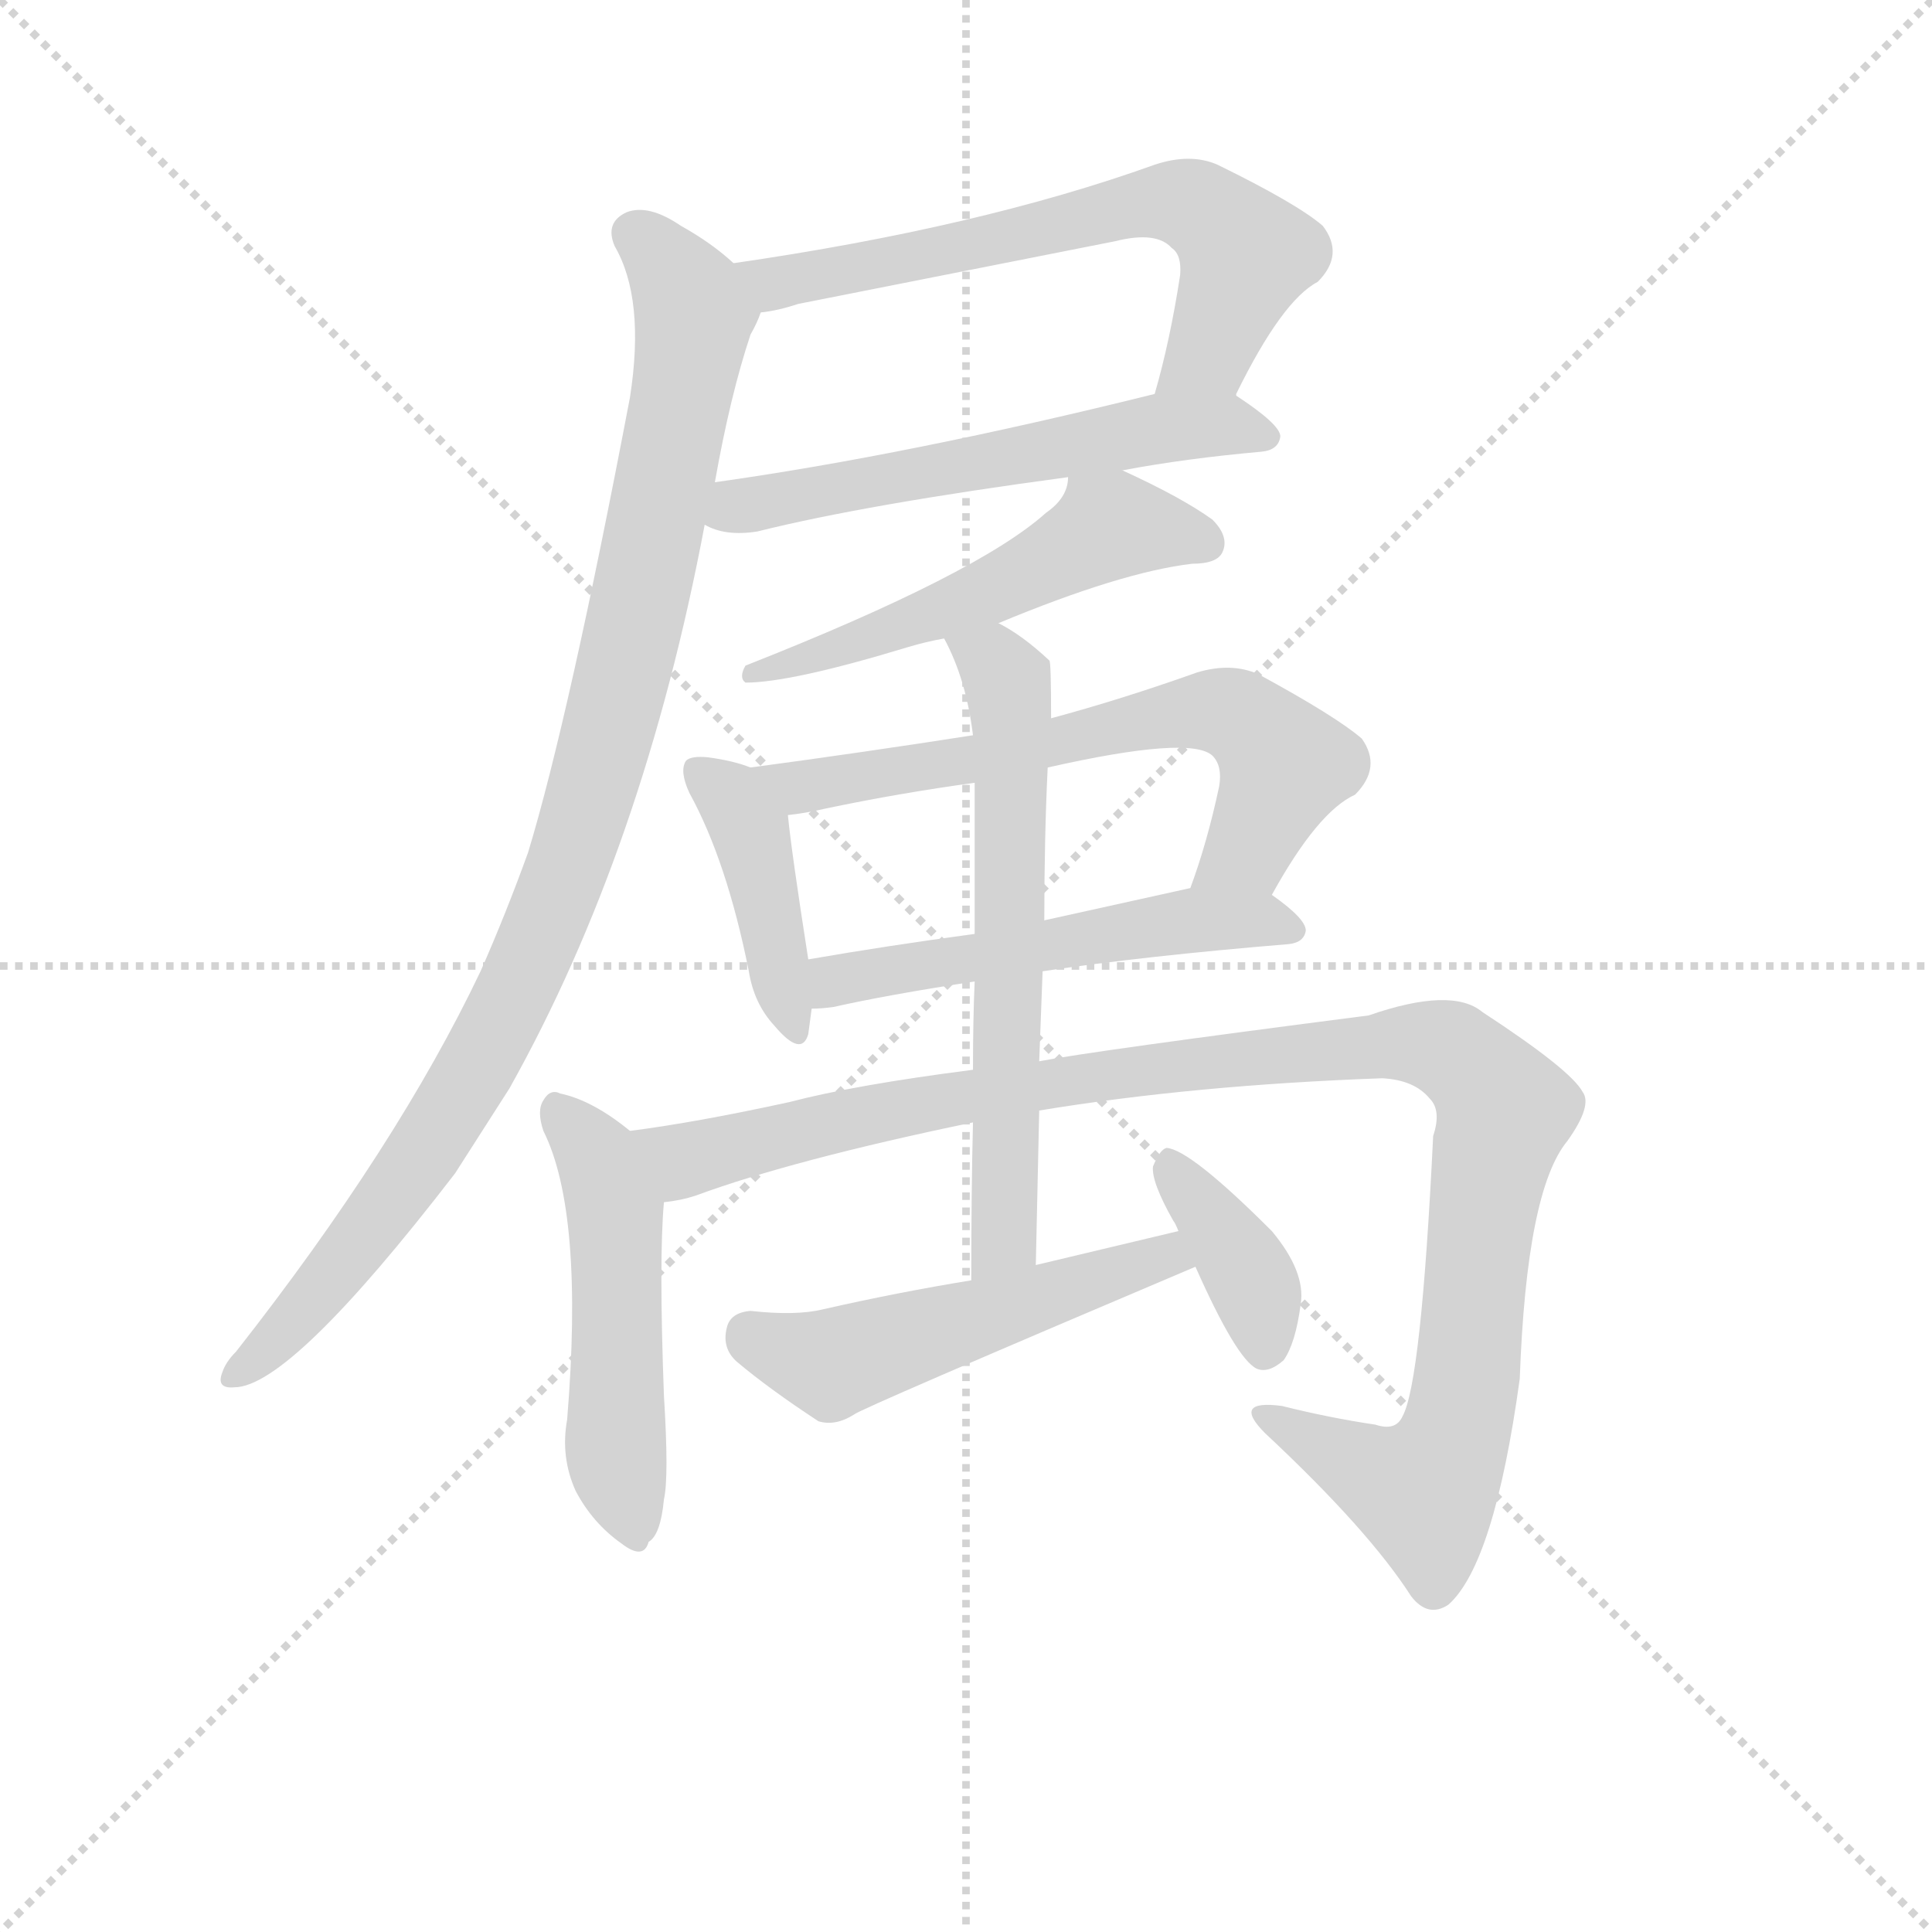 <svg version="1.1" viewBox="0 0 1024 1024" xmlns="http://www.w3.org/2000/svg">
  <g stroke="lightgray" stroke-dasharray="1,1" stroke-width="1" transform="scale(4, 4)">
    <line x1="0" y1="0" x2="256" y2="256"></line>
    <line x1="256" y1="0" x2="0" y2="256"></line>
    <line x1="128" y1="0" x2="128" y2="256"></line>
    <line x1="0" y1="128" x2="256" y2="128"></line>
  </g>
  <g transform="scale(0.9, -0.9) translate(50, -830)">
    <style type="text/css">
      
        @keyframes keyframes0 {
          from {
            stroke: blue;
            stroke-dashoffset: 663;
            stroke-width: 128;
          }
          68% {
            animation-timing-function: step-end;
            stroke: blue;
            stroke-dashoffset: 0;
            stroke-width: 128;
          }
          to {
            stroke: black;
            stroke-width: 1024;
          }
        }
        #make-me-a-hanzi-animation-0 {
          animation: keyframes0 0.79s both;
          animation-delay: 0s;
          animation-timing-function: linear;
        }
      
        @keyframes keyframes1 {
          from {
            stroke: blue;
            stroke-dashoffset: 585;
            stroke-width: 128;
          }
          66% {
            animation-timing-function: step-end;
            stroke: blue;
            stroke-dashoffset: 0;
            stroke-width: 128;
          }
          to {
            stroke: black;
            stroke-width: 1024;
          }
        }
        #make-me-a-hanzi-animation-1 {
          animation: keyframes1 0.726s both;
          animation-delay: 0.79s;
          animation-timing-function: linear;
        }
      
        @keyframes keyframes2 {
          from {
            stroke: blue;
            stroke-dashoffset: 1009;
            stroke-width: 128;
          }
          77% {
            animation-timing-function: step-end;
            stroke: blue;
            stroke-dashoffset: 0;
            stroke-width: 128;
          }
          to {
            stroke: black;
            stroke-width: 1024;
          }
        }
        #make-me-a-hanzi-animation-2 {
          animation: keyframes2 1.071s both;
          animation-delay: 1.516s;
          animation-timing-function: linear;
        }
      
        @keyframes keyframes3 {
          from {
            stroke: blue;
            stroke-dashoffset: 542;
            stroke-width: 128;
          }
          64% {
            animation-timing-function: step-end;
            stroke: blue;
            stroke-dashoffset: 0;
            stroke-width: 128;
          }
          to {
            stroke: black;
            stroke-width: 1024;
          }
        }
        #make-me-a-hanzi-animation-3 {
          animation: keyframes3 0.691s both;
          animation-delay: 2.587s;
          animation-timing-function: linear;
        }
      
        @keyframes keyframes4 {
          from {
            stroke: blue;
            stroke-dashoffset: 422;
            stroke-width: 128;
          }
          58% {
            animation-timing-function: step-end;
            stroke: blue;
            stroke-dashoffset: 0;
            stroke-width: 128;
          }
          to {
            stroke: black;
            stroke-width: 1024;
          }
        }
        #make-me-a-hanzi-animation-4 {
          animation: keyframes4 0.593s both;
          animation-delay: 3.278s;
          animation-timing-function: linear;
        }
      
        @keyframes keyframes5 {
          from {
            stroke: blue;
            stroke-dashoffset: 668;
            stroke-width: 128;
          }
          68% {
            animation-timing-function: step-end;
            stroke: blue;
            stroke-dashoffset: 0;
            stroke-width: 128;
          }
          to {
            stroke: black;
            stroke-width: 1024;
          }
        }
        #make-me-a-hanzi-animation-5 {
          animation: keyframes5 0.794s both;
          animation-delay: 3.871s;
          animation-timing-function: linear;
        }
      
        @keyframes keyframes6 {
          from {
            stroke: blue;
            stroke-dashoffset: 539;
            stroke-width: 128;
          }
          64% {
            animation-timing-function: step-end;
            stroke: blue;
            stroke-dashoffset: 0;
            stroke-width: 128;
          }
          to {
            stroke: black;
            stroke-width: 1024;
          }
        }
        #make-me-a-hanzi-animation-6 {
          animation: keyframes6 0.689s both;
          animation-delay: 4.665s;
          animation-timing-function: linear;
        }
      
        @keyframes keyframes7 {
          from {
            stroke: blue;
            stroke-dashoffset: 520;
            stroke-width: 128;
          }
          63% {
            animation-timing-function: step-end;
            stroke: blue;
            stroke-dashoffset: 0;
            stroke-width: 128;
          }
          to {
            stroke: black;
            stroke-width: 1024;
          }
        }
        #make-me-a-hanzi-animation-7 {
          animation: keyframes7 0.673s both;
          animation-delay: 5.354s;
          animation-timing-function: linear;
        }
      
        @keyframes keyframes8 {
          from {
            stroke: blue;
            stroke-dashoffset: 1123;
            stroke-width: 128;
          }
          79% {
            animation-timing-function: step-end;
            stroke: blue;
            stroke-dashoffset: 0;
            stroke-width: 128;
          }
          to {
            stroke: black;
            stroke-width: 1024;
          }
        }
        #make-me-a-hanzi-animation-8 {
          animation: keyframes8 1.164s both;
          animation-delay: 6.027s;
          animation-timing-function: linear;
        }
      
        @keyframes keyframes9 {
          from {
            stroke: blue;
            stroke-dashoffset: 642;
            stroke-width: 128;
          }
          68% {
            animation-timing-function: step-end;
            stroke: blue;
            stroke-dashoffset: 0;
            stroke-width: 128;
          }
          to {
            stroke: black;
            stroke-width: 1024;
          }
        }
        #make-me-a-hanzi-animation-9 {
          animation: keyframes9 0.772s both;
          animation-delay: 7.191s;
          animation-timing-function: linear;
        }
      
        @keyframes keyframes10 {
          from {
            stroke: blue;
            stroke-dashoffset: 523;
            stroke-width: 128;
          }
          63% {
            animation-timing-function: step-end;
            stroke: blue;
            stroke-dashoffset: 0;
            stroke-width: 128;
          }
          to {
            stroke: black;
            stroke-width: 1024;
          }
        }
        #make-me-a-hanzi-animation-10 {
          animation: keyframes10 0.676s both;
          animation-delay: 7.963s;
          animation-timing-function: linear;
        }
      
        @keyframes keyframes11 {
          from {
            stroke: blue;
            stroke-dashoffset: 384;
            stroke-width: 128;
          }
          56% {
            animation-timing-function: step-end;
            stroke: blue;
            stroke-dashoffset: 0;
            stroke-width: 128;
          }
          to {
            stroke: black;
            stroke-width: 1024;
          }
        }
        #make-me-a-hanzi-animation-11 {
          animation: keyframes11 0.562s both;
          animation-delay: 8.639s;
          animation-timing-function: linear;
        }
      
    </style>
    
      <path d="M 678 597 L 678 598 Q 705 653 726 664 Q 742 680 729 697 Q 714 710 667 733 Q 651 740 630 733 Q 527 696 382 675 C 352 671 368 641 398 646 Q 408 647 420 651 L 607 688 Q 631 694 640 684 Q 646 680 645 668 Q 639 629 630 598 C 622 569 665 570 678 597 Z" fill="lightgray"></path>
    
      <path d="M 365 521 Q 377 514 396 517 Q 460 533 579 549 L 611 553 Q 648 560 693 564 Q 703 565 704 573 Q 704 580 678 597 C 664 606 659 605 630 598 Q 485 562 371 546 C 341 542 337 532 365 521 Z" fill="lightgray"></path>
    
      <path d="M 382 675 Q 369 687 351 697 Q 332 710 319 705 Q 306 699 312 685 Q 330 654 321 596 Q 285 407 261 328 Q 248 292 233 258 Q 184 155 89 34 Q 83 28 81 22 Q 77 12 88 13 Q 121 13 218 139 L 250 189 Q 329 330 365 521 L 371 546 Q 380 597 392 633 Q 396 640 398 646 C 403 659 403 659 382 675 Z" fill="lightgray"></path>
    
      <path d="M 579 549 Q 579 537 566 528 Q 526 492 389 438 Q 385 431 389 428 Q 416 428 485 449 Q 495 452 506 454 L 538 463 Q 610 493 652 498 Q 667 498 670 505 Q 674 514 664 524 Q 646 537 611 553 C 584 566 583 566 579 549 Z" fill="lightgray"></path>
    
      <path d="M 392 378 Q 382 382 367 384 Q 357 385 354 382 Q 350 376 356 363 Q 378 323 391 258 Q 394 239 406 226 Q 422 207 426 221 Q 427 228 428 236 L 426 265 Q 416 329 414 350 C 412 371 412 371 392 378 Z" fill="lightgray"></path>
    
      <path d="M 523 397 Q 459 387 392 378 C 362 374 384 346 414 350 Q 424 351 437 354 Q 480 363 524 369 L 567 378 Q 651 397 664 385 Q 670 379 668 367 Q 661 334 651 307 C 641 279 684 277 699 303 Q 726 352 748 362 Q 764 378 752 395 Q 737 408 691 433 Q 675 440 655 434 Q 610 418 569 407 L 523 397 Z" fill="lightgray"></path>
    
      <path d="M 428 236 Q 434 236 441 237 Q 472 244 524 252 L 564 258 Q 624 267 709 274 Q 718 275 719 282 Q 719 289 699 303 C 684 314 680 313 651 307 L 565 288 L 524 280 Q 472 273 426 265 C 396 260 398 234 428 236 Z" fill="lightgray"></path>
    
      <path d="M 321 164 Q 299 182 280 186 Q 274 189 270 182 Q 266 176 270 164 Q 294 116 284 -6 Q 280 -28 289 -48 Q 299 -67 316 -79 Q 329 -89 332 -78 Q 339 -74 341 -53 Q 344 -40 341 8 Q 338 89 341 122 C 343 147 343 147 321 164 Z" fill="lightgray"></path>
    
      <path d="M 523 200 Q 453 191 415 181 Q 360 169 321 164 C 291 160 312 115 341 122 Q 351 123 360 126 Q 417 147 523 169 L 562 176 Q 653 191 764 195 Q 783 194 792 183 Q 799 176 794 161 Q 787 16 776 -4 Q 772 -13 760 -9 Q 733 -5 705 2 Q 675 6 695 -14 Q 756 -71 781 -110 Q 791 -123 803 -115 Q 830 -91 845 18 Q 849 129 873 158 Q 888 179 882 187 Q 875 200 823 234 Q 805 249 756 232 Q 593 211 562 205 L 523 200 Z" fill="lightgray"></path>
    
      <path d="M 506 454 Q 519 430 523 397 L 524 369 L 524 280 L 524 252 Q 523 230 523 200 L 523 169 Q 522 129 522 76 C 522 46 559 55 560 85 Q 561 133 562 176 L 562 205 Q 563 233 564 258 L 565 288 Q 565 337 567 378 L 569 407 Q 569 440 568 441 Q 552 456 538 463 C 512 478 493 481 506 454 Z" fill="lightgray"></path>
    
      <path d="M 522 76 Q 479 69 435 59 Q 419 55 392 58 Q 380 57 378 48 Q 375 36 384 28 Q 403 12 432 -7 Q 442 -10 453 -3 Q 456 0 654 84 C 682 96 673 112 644 105 L 560 85 L 522 76 Z" fill="lightgray"></path>
    
      <path d="M 654 84 Q 678 30 690 24 Q 697 21 706 29 Q 713 39 716 62 Q 719 81 699 105 Q 651 153 637 154 Q 633 153 629 143 Q 628 134 641 111 Q 642 110 644 105 L 654 84 Z" fill="lightgray"></path>
    
    
      <clipPath id="make-me-a-hanzi-clip-0">
        <path d="M 678 597 L 678 598 Q 705 653 726 664 Q 742 680 729 697 Q 714 710 667 733 Q 651 740 630 733 Q 527 696 382 675 C 352 671 368 641 398 646 Q 408 647 420 651 L 607 688 Q 631 694 640 684 Q 646 680 645 668 Q 639 629 630 598 C 622 569 665 570 678 597 Z"></path>
      </clipPath>
      <path clip-path="url(#make-me-a-hanzi-clip-0)" d="M 391 674 L 406 663 L 616 709 L 650 710 L 684 680 L 660 621 L 636 603" fill="none" id="make-me-a-hanzi-animation-0" stroke-dasharray="535 1070" stroke-linecap="round"></path>
    
      <clipPath id="make-me-a-hanzi-clip-1">
        <path d="M 365 521 Q 377 514 396 517 Q 460 533 579 549 L 611 553 Q 648 560 693 564 Q 703 565 704 573 Q 704 580 678 597 C 664 606 659 605 630 598 Q 485 562 371 546 C 341 542 337 532 365 521 Z"></path>
      </clipPath>
      <path clip-path="url(#make-me-a-hanzi-clip-1)" d="M 374 525 L 384 532 L 626 577 L 677 580 L 695 572" fill="none" id="make-me-a-hanzi-animation-1" stroke-dasharray="457 914" stroke-linecap="round"></path>
    
      <clipPath id="make-me-a-hanzi-clip-2">
        <path d="M 382 675 Q 369 687 351 697 Q 332 710 319 705 Q 306 699 312 685 Q 330 654 321 596 Q 285 407 261 328 Q 248 292 233 258 Q 184 155 89 34 Q 83 28 81 22 Q 77 12 88 13 Q 121 13 218 139 L 250 189 Q 329 330 365 521 L 371 546 Q 380 597 392 633 Q 396 640 398 646 C 403 659 403 659 382 675 Z"></path>
      </clipPath>
      <path clip-path="url(#make-me-a-hanzi-clip-2)" d="M 323 692 L 336 683 L 359 645 L 325 468 L 292 343 L 245 229 L 204 157 L 122 50 L 90 22" fill="none" id="make-me-a-hanzi-animation-2" stroke-dasharray="881 1762" stroke-linecap="round"></path>
    
      <clipPath id="make-me-a-hanzi-clip-3">
        <path d="M 579 549 Q 579 537 566 528 Q 526 492 389 438 Q 385 431 389 428 Q 416 428 485 449 Q 495 452 506 454 L 538 463 Q 610 493 652 498 Q 667 498 670 505 Q 674 514 664 524 Q 646 537 611 553 C 584 566 583 566 579 549 Z"></path>
      </clipPath>
      <path clip-path="url(#make-me-a-hanzi-clip-3)" d="M 660 510 L 607 521 L 528 479 L 393 433" fill="none" id="make-me-a-hanzi-animation-3" stroke-dasharray="414 828" stroke-linecap="round"></path>
    
      <clipPath id="make-me-a-hanzi-clip-4">
        <path d="M 392 378 Q 382 382 367 384 Q 357 385 354 382 Q 350 376 356 363 Q 378 323 391 258 Q 394 239 406 226 Q 422 207 426 221 Q 427 228 428 236 L 426 265 Q 416 329 414 350 C 412 371 412 371 392 378 Z"></path>
      </clipPath>
      <path clip-path="url(#make-me-a-hanzi-clip-4)" d="M 361 377 L 380 361 L 394 334 L 416 225" fill="none" id="make-me-a-hanzi-animation-4" stroke-dasharray="294 588" stroke-linecap="round"></path>
    
      <clipPath id="make-me-a-hanzi-clip-5">
        <path d="M 523 397 Q 459 387 392 378 C 362 374 384 346 414 350 Q 424 351 437 354 Q 480 363 524 369 L 567 378 Q 651 397 664 385 Q 670 379 668 367 Q 661 334 651 307 C 641 279 684 277 699 303 Q 726 352 748 362 Q 764 378 752 395 Q 737 408 691 433 Q 675 440 655 434 Q 610 418 569 407 L 523 397 Z"></path>
      </clipPath>
      <path clip-path="url(#make-me-a-hanzi-clip-5)" d="M 400 377 L 421 367 L 441 369 L 666 412 L 686 404 L 707 379 L 683 328 L 658 313" fill="none" id="make-me-a-hanzi-animation-5" stroke-dasharray="540 1080" stroke-linecap="round"></path>
    
      <clipPath id="make-me-a-hanzi-clip-6">
        <path d="M 428 236 Q 434 236 441 237 Q 472 244 524 252 L 564 258 Q 624 267 709 274 Q 718 275 719 282 Q 719 289 699 303 C 684 314 680 313 651 307 L 565 288 L 524 280 Q 472 273 426 265 C 396 260 398 234 428 236 Z"></path>
      </clipPath>
      <path clip-path="url(#make-me-a-hanzi-clip-6)" d="M 434 244 L 448 255 L 648 288 L 692 289 L 710 283" fill="none" id="make-me-a-hanzi-animation-6" stroke-dasharray="411 822" stroke-linecap="round"></path>
    
      <clipPath id="make-me-a-hanzi-clip-7">
        <path d="M 321 164 Q 299 182 280 186 Q 274 189 270 182 Q 266 176 270 164 Q 294 116 284 -6 Q 280 -28 289 -48 Q 299 -67 316 -79 Q 329 -89 332 -78 Q 339 -74 341 -53 Q 344 -40 341 8 Q 338 89 341 122 C 343 147 343 147 321 164 Z"></path>
      </clipPath>
      <path clip-path="url(#make-me-a-hanzi-clip-7)" d="M 278 176 L 301 151 L 312 116 L 313 -32 L 324 -76" fill="none" id="make-me-a-hanzi-animation-7" stroke-dasharray="392 784" stroke-linecap="round"></path>
    
      <clipPath id="make-me-a-hanzi-clip-8">
        <path d="M 523 200 Q 453 191 415 181 Q 360 169 321 164 C 291 160 312 115 341 122 Q 351 123 360 126 Q 417 147 523 169 L 562 176 Q 653 191 764 195 Q 783 194 792 183 Q 799 176 794 161 Q 787 16 776 -4 Q 772 -13 760 -9 Q 733 -5 705 2 Q 675 6 695 -14 Q 756 -71 781 -110 Q 791 -123 803 -115 Q 830 -91 845 18 Q 849 129 873 158 Q 888 179 882 187 Q 875 200 823 234 Q 805 249 756 232 Q 593 211 562 205 L 523 200 Z"></path>
      </clipPath>
      <path clip-path="url(#make-me-a-hanzi-clip-8)" d="M 329 159 L 353 147 L 515 185 L 680 208 L 798 214 L 816 203 L 836 176 L 823 122 L 814 11 L 802 -29 L 788 -49 L 697 -4" fill="none" id="make-me-a-hanzi-animation-8" stroke-dasharray="995 1990" stroke-linecap="round"></path>
    
      <clipPath id="make-me-a-hanzi-clip-9">
        <path d="M 506 454 Q 519 430 523 397 L 524 369 L 524 280 L 524 252 Q 523 230 523 200 L 523 169 Q 522 129 522 76 C 522 46 559 55 560 85 Q 561 133 562 176 L 562 205 Q 563 233 564 258 L 565 288 Q 565 337 567 378 L 569 407 Q 569 440 568 441 Q 552 456 538 463 C 512 478 493 481 506 454 Z"></path>
      </clipPath>
      <path clip-path="url(#make-me-a-hanzi-clip-9)" d="M 513 450 L 539 435 L 546 401 L 542 109 L 538 94 L 527 85" fill="none" id="make-me-a-hanzi-animation-9" stroke-dasharray="514 1028" stroke-linecap="round"></path>
    
      <clipPath id="make-me-a-hanzi-clip-10">
        <path d="M 522 76 Q 479 69 435 59 Q 419 55 392 58 Q 380 57 378 48 Q 375 36 384 28 Q 403 12 432 -7 Q 442 -10 453 -3 Q 456 0 654 84 C 682 96 673 112 644 105 L 560 85 L 522 76 Z"></path>
      </clipPath>
      <path clip-path="url(#make-me-a-hanzi-clip-10)" d="M 391 45 L 440 27 L 635 86 L 639 96" fill="none" id="make-me-a-hanzi-animation-10" stroke-dasharray="395 790" stroke-linecap="round"></path>
    
      <clipPath id="make-me-a-hanzi-clip-11">
        <path d="M 654 84 Q 678 30 690 24 Q 697 21 706 29 Q 713 39 716 62 Q 719 81 699 105 Q 651 153 637 154 Q 633 153 629 143 Q 628 134 641 111 Q 642 110 644 105 L 654 84 Z"></path>
      </clipPath>
      <path clip-path="url(#make-me-a-hanzi-clip-11)" d="M 638 145 L 689 73 L 694 34" fill="none" id="make-me-a-hanzi-animation-11" stroke-dasharray="256 512" stroke-linecap="round"></path>
    
  </g>
</svg>